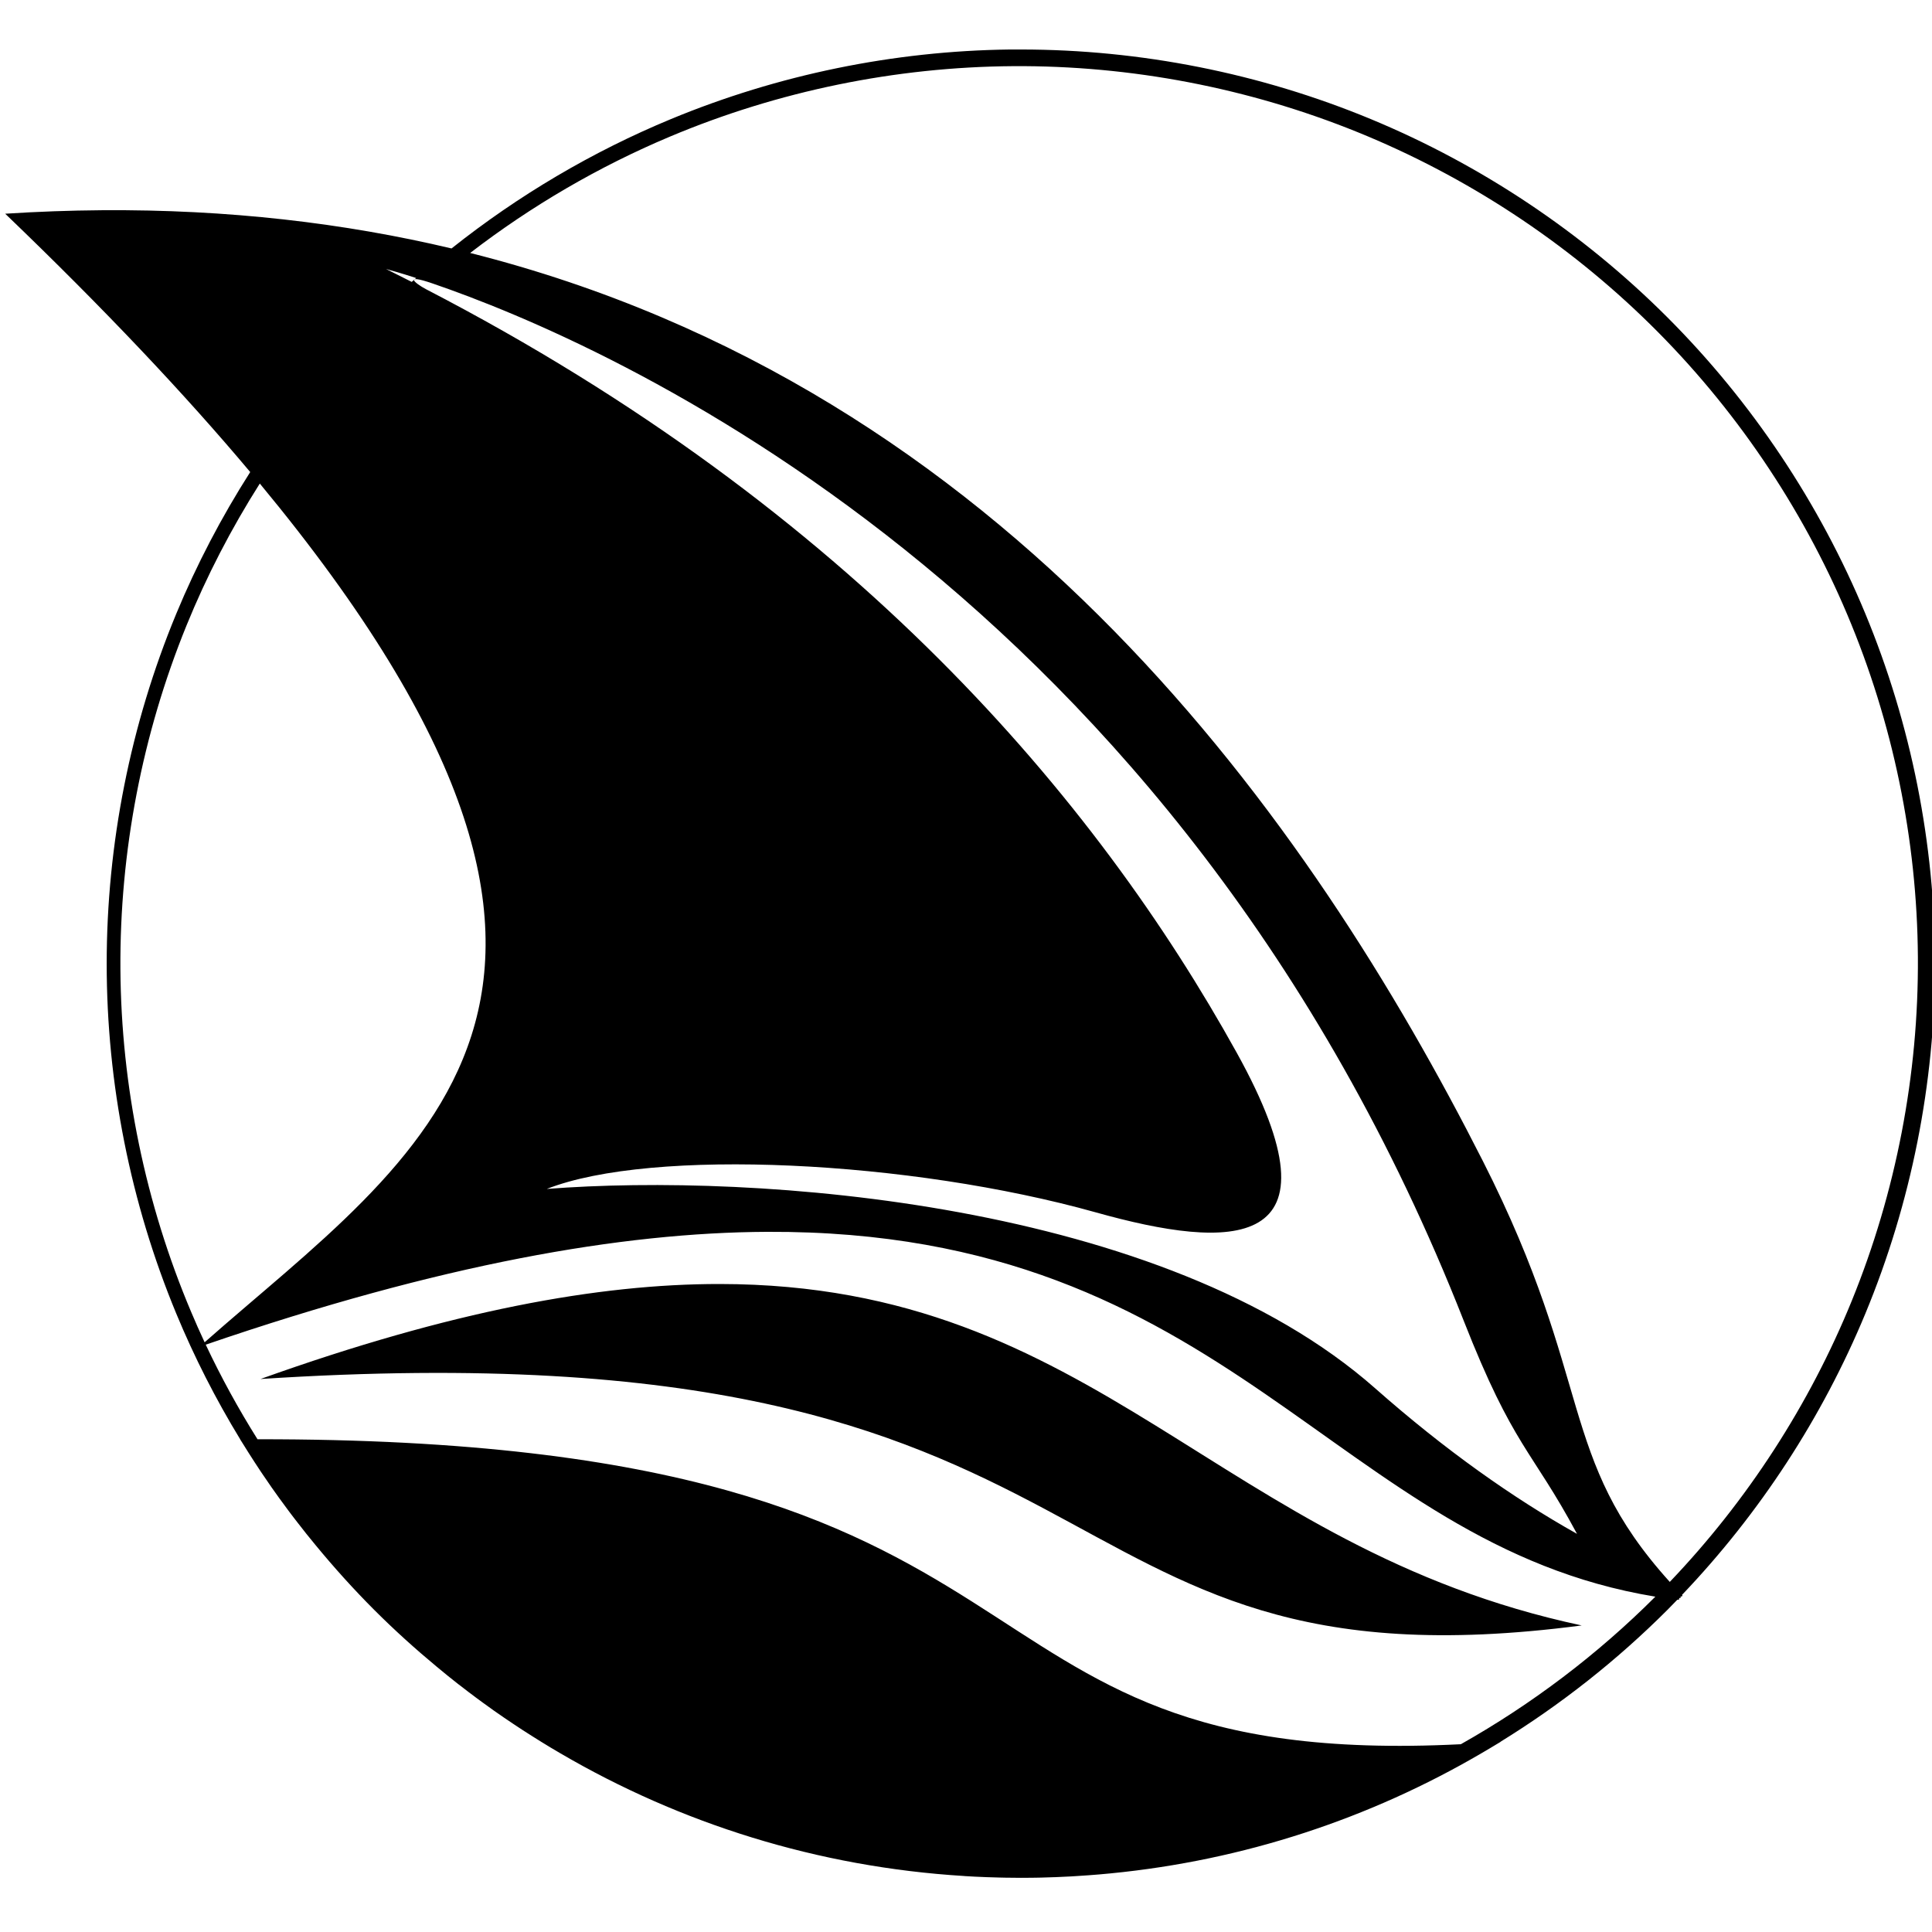 <?xml version="1.0" encoding="UTF-8" standalone="no"?>
<!-- Created with Inkscape (http://www.inkscape.org/) -->

<svg
   xmlns:dc="http://purl.org/dc/elements/1.1/"
   xmlns:cc="http://creativecommons.org/ns#"
   xmlns:rdf="http://www.w3.org/1999/02/22-rdf-syntax-ns#"
   xmlns:svg="http://www.w3.org/2000/svg"
   xmlns="http://www.w3.org/2000/svg"
   xmlns:sodipodi="http://sodipodi.sourceforge.net/DTD/sodipodi-0.dtd"
   xmlns:inkscape="http://www.inkscape.org/namespaces/inkscape"
   version="1.0"
   width="300"
   height="300"
   id="svg2"
   inkscape:version="0.48.3.1 r9886"
   sodipodi:docname="SJS.svg">
  <sodipodi:namedview
     pagecolor="#ffffff"
     bordercolor="#666666"
     borderopacity="1"
     objecttolerance="10"
     gridtolerance="10"
     guidetolerance="10"
     inkscape:pageopacity="0"
     inkscape:pageshadow="2"
     inkscape:window-width="961"
     inkscape:window-height="605"
     id="namedview11"
     showgrid="false"
     inkscape:zoom="1.18"
     inkscape:cx="178.55655"
     inkscape:cy="154.39178"
     inkscape:window-x="9"
     inkscape:window-y="34"
     inkscape:window-maximized="0"
     inkscape:current-layer="svg2"
     showguides="true"
     inkscape:guide-bbox="true" />
  <defs
     id="defs4">
    <filter
       id="filter2990"
       inkscape:label="Desaturate"
       x="0"
       y="0"
       width="1"
       height="1"
       inkscape:menu="Color"
       inkscape:menu-tooltip="Render in shades of gray by reducing saturation to zero"
       color-interpolation-filters="sRGB">
      <feColorMatrix
         id="feColorMatrix2992"
         type="saturate"
         values="0" />
    </filter>
  </defs>
  <g
     id="layer1"
     transform="matrix(0.394,0,0,0.394,-3.379,-4.712)">
    <path
       d="m 406.469,31.469 c -45.683,0.567 -91.228,9.922 -133.438,27.406 -31.023,12.85 -60.214,30.102 -86.5,51 C 144.303,99.856 98.44,94.433 48.625,94.812 c -12.422,0.095 -25.082,0.542 -38,1.375 C 49.647,133.635 81.491,167.398 107.188,198 95.875,215.735 86.08,234.444 78.031,253.875 59.983,297.446 50.625,344.589 50.625,391.75 c 0,47.161 9.358,94.304 27.406,137.875 7.103,17.149 15.557,33.747 25.219,49.594 -0.011,7e-5 -0.021,-7e-5 -0.031,0 0.315,0.515 0.652,1.018 0.969,1.531 1.502,2.431 3.036,4.857 4.594,7.25 0.074,0.114 0.145,0.23 0.219,0.344 0.3,0.46 0.604,0.917 0.906,1.375 0.48,0.729 0.953,1.462 1.438,2.188 0.372,0.555 0.75,1.104 1.125,1.656 1.033,1.528 2.068,3.05 3.125,4.562 0.051,0.073 0.105,0.145 0.156,0.219 1.042,1.489 2.092,2.964 3.156,4.438 0.017,0.024 0.045,0.039 0.062,0.062 0.968,1.34 1.951,2.674 2.938,4 0.365,0.489 0.727,0.982 1.094,1.469 0.393,0.523 0.791,1.042 1.188,1.562 0.527,0.692 1.061,1.375 1.594,2.062 1.154,1.495 2.323,2.992 3.5,4.469 1.177,1.477 2.362,2.917 3.562,4.375 7.35,8.931 15.101,17.538 23.281,25.719 7.845,7.845 16.085,15.292 24.625,22.375 1.453,1.205 2.903,2.411 4.375,3.594 1.369,1.099 2.741,2.202 4.125,3.281 0.1,0.078 0.212,0.14 0.312,0.219 1.269,0.987 2.531,1.968 3.812,2.938 0.569,0.431 1.148,0.853 1.719,1.281 0.399,0.298 0.787,0.61 1.188,0.906 0.777,0.578 1.562,1.147 2.344,1.719 1.528,1.113 3.049,2.224 4.594,3.312 1.278,0.901 2.585,1.803 3.875,2.688 1.212,0.834 2.433,1.65 3.656,2.469 1.223,0.819 2.454,1.633 3.688,2.438 1.23,0.802 2.478,1.587 3.719,2.375 2.491,1.581 5,3.135 7.531,4.656 1.266,0.761 2.537,1.504 3.812,2.25 47.245,27.609 101.315,44.774 159.062,48.312 0.084,0.005 0.166,0.026 0.25,0.031 1.294,0.078 2.577,0.154 3.875,0.219 3.121,0.159 6.251,0.266 9.375,0.344 0.918,0.022 1.831,0.047 2.75,0.062 2.034,0.035 4.06,0.062 6.094,0.062 1.474,0 2.933,-0.013 4.406,-0.031 0.689,-0.008 1.374,-0.019 2.062,-0.031 0.519,-0.009 1.044,-0.019 1.562,-0.031 1.635,-0.036 3.276,-0.099 4.906,-0.156 0.104,-0.004 0.208,0.004 0.312,0 1.985,-0.074 3.986,-0.174 5.969,-0.281 0.052,-0.003 0.104,0.003 0.156,0 0.981,-0.052 1.958,-0.128 2.938,-0.188 2.872,-0.176 5.74,-0.382 8.594,-0.625 1.471,-0.125 2.94,-0.263 4.406,-0.406 C 499.096,745.129 548.621,728.533 592.312,703 c 1.277,-0.746 2.545,-1.488 3.812,-2.25 1.303,-0.783 2.614,-1.544 3.906,-2.344 -0.032,0.002 -0.062,-0.002 -0.094,0 23.819,-14.688 45.929,-32.116 65.719,-51.906 1.338,-1.338 2.653,-2.704 3.969,-4.062 1.368,0.168 0.04,-0.874 1.428,-0.73 -0.794,-0.805 1.177,-0.383 0.415,-1.177 30.646,-32.109 55.294,-69.896 72.281,-110.906 18.048,-43.571 27.438,-90.714 27.438,-137.875 0,-47.161 -9.39,-94.304 -27.438,-137.875 C 725.702,210.304 699.004,170.317 665.656,136.969 632.308,103.621 592.352,76.923 548.781,58.875 505.21,40.827 458.067,31.469 410.906,31.469 c -1.474,0 -2.964,-0.018 -4.438,0 z m 1.406,6.562 c 46.365,-0.311 92.765,8.579 135.719,26 42.954,17.421 82.433,43.343 115.438,75.844 33.004,32.5 59.502,71.555 77.531,114.188 18.03,42.632 27.565,88.82 27.875,135.094 0.31,46.274 -8.606,92.598 -26.062,135.469 -16.684,40.973 -41.155,78.76 -71.719,110.781 C 622.072,586.08 637.41,557.119 592.969,469.5 525.158,335.807 406.076,165.218 193.875,111.656 217.975,93.114 244.467,77.653 272.5,65.844 315.217,47.848 361.51,38.342 407.875,38.031 z m -247.156,79.938 c 1.902,0.506 5.988,1.664 11.875,3.562 -0.583,0.514 -1.17,1.014 -1.75,1.531 -3.349,-1.707 -6.719,-3.408 -10.125,-5.094 z m 18.375,5.719 c 67.538,23.132 292.821,119.981 406.344,408.781 19.69,50.092 26.725,50.55 44.656,84 -25.28,-14.181 -52.008,-33.042 -79.531,-57.344 -83.443,-73.676 -244.362,-85.005 -326.5,-78.594 41.475,-16.288 143.241,-11.258 216.438,9.25 52.667,14.757 99.601,16.672 55.5,-62.906 -55.398,-99.965 -151.364,-213.811 -319.531,-300.938 -4.427,-2.35 -9.057,-6.264 2.625,-2.25 z m -68.125,78.844 c 167.818,202.615 61.854,264.606 -21.75,338.438 -1.849,-3.952 -3.613,-7.95 -5.312,-11.969 -18.03,-42.632 -27.565,-88.82 -27.875,-135.094 -0.31,-46.274 8.606,-92.598 26.062,-135.469 7.921,-19.452 17.626,-38.168 28.875,-55.906 z m 200,294.906 c 183.077,-0.81 223.193,122.979 350,143.781 -22.741,22.742 -48.625,42.351 -76.656,58.156 -215.93,10.881 -139.558,-120.633 -474.25,-120.188 -7.539,-12.007 -14.363,-24.461 -20.406,-37.281 92.523,-31.729 163.94,-44.215 221.312,-44.469 z M 292.219,518 C 244.533,517.964 186.397,528.524 111.25,555.438 464.299,532.515 407.676,681.986 631.938,652.562 488.119,621.922 441.428,518.113 292.219,518 z"
/>
  </g>
</svg>
